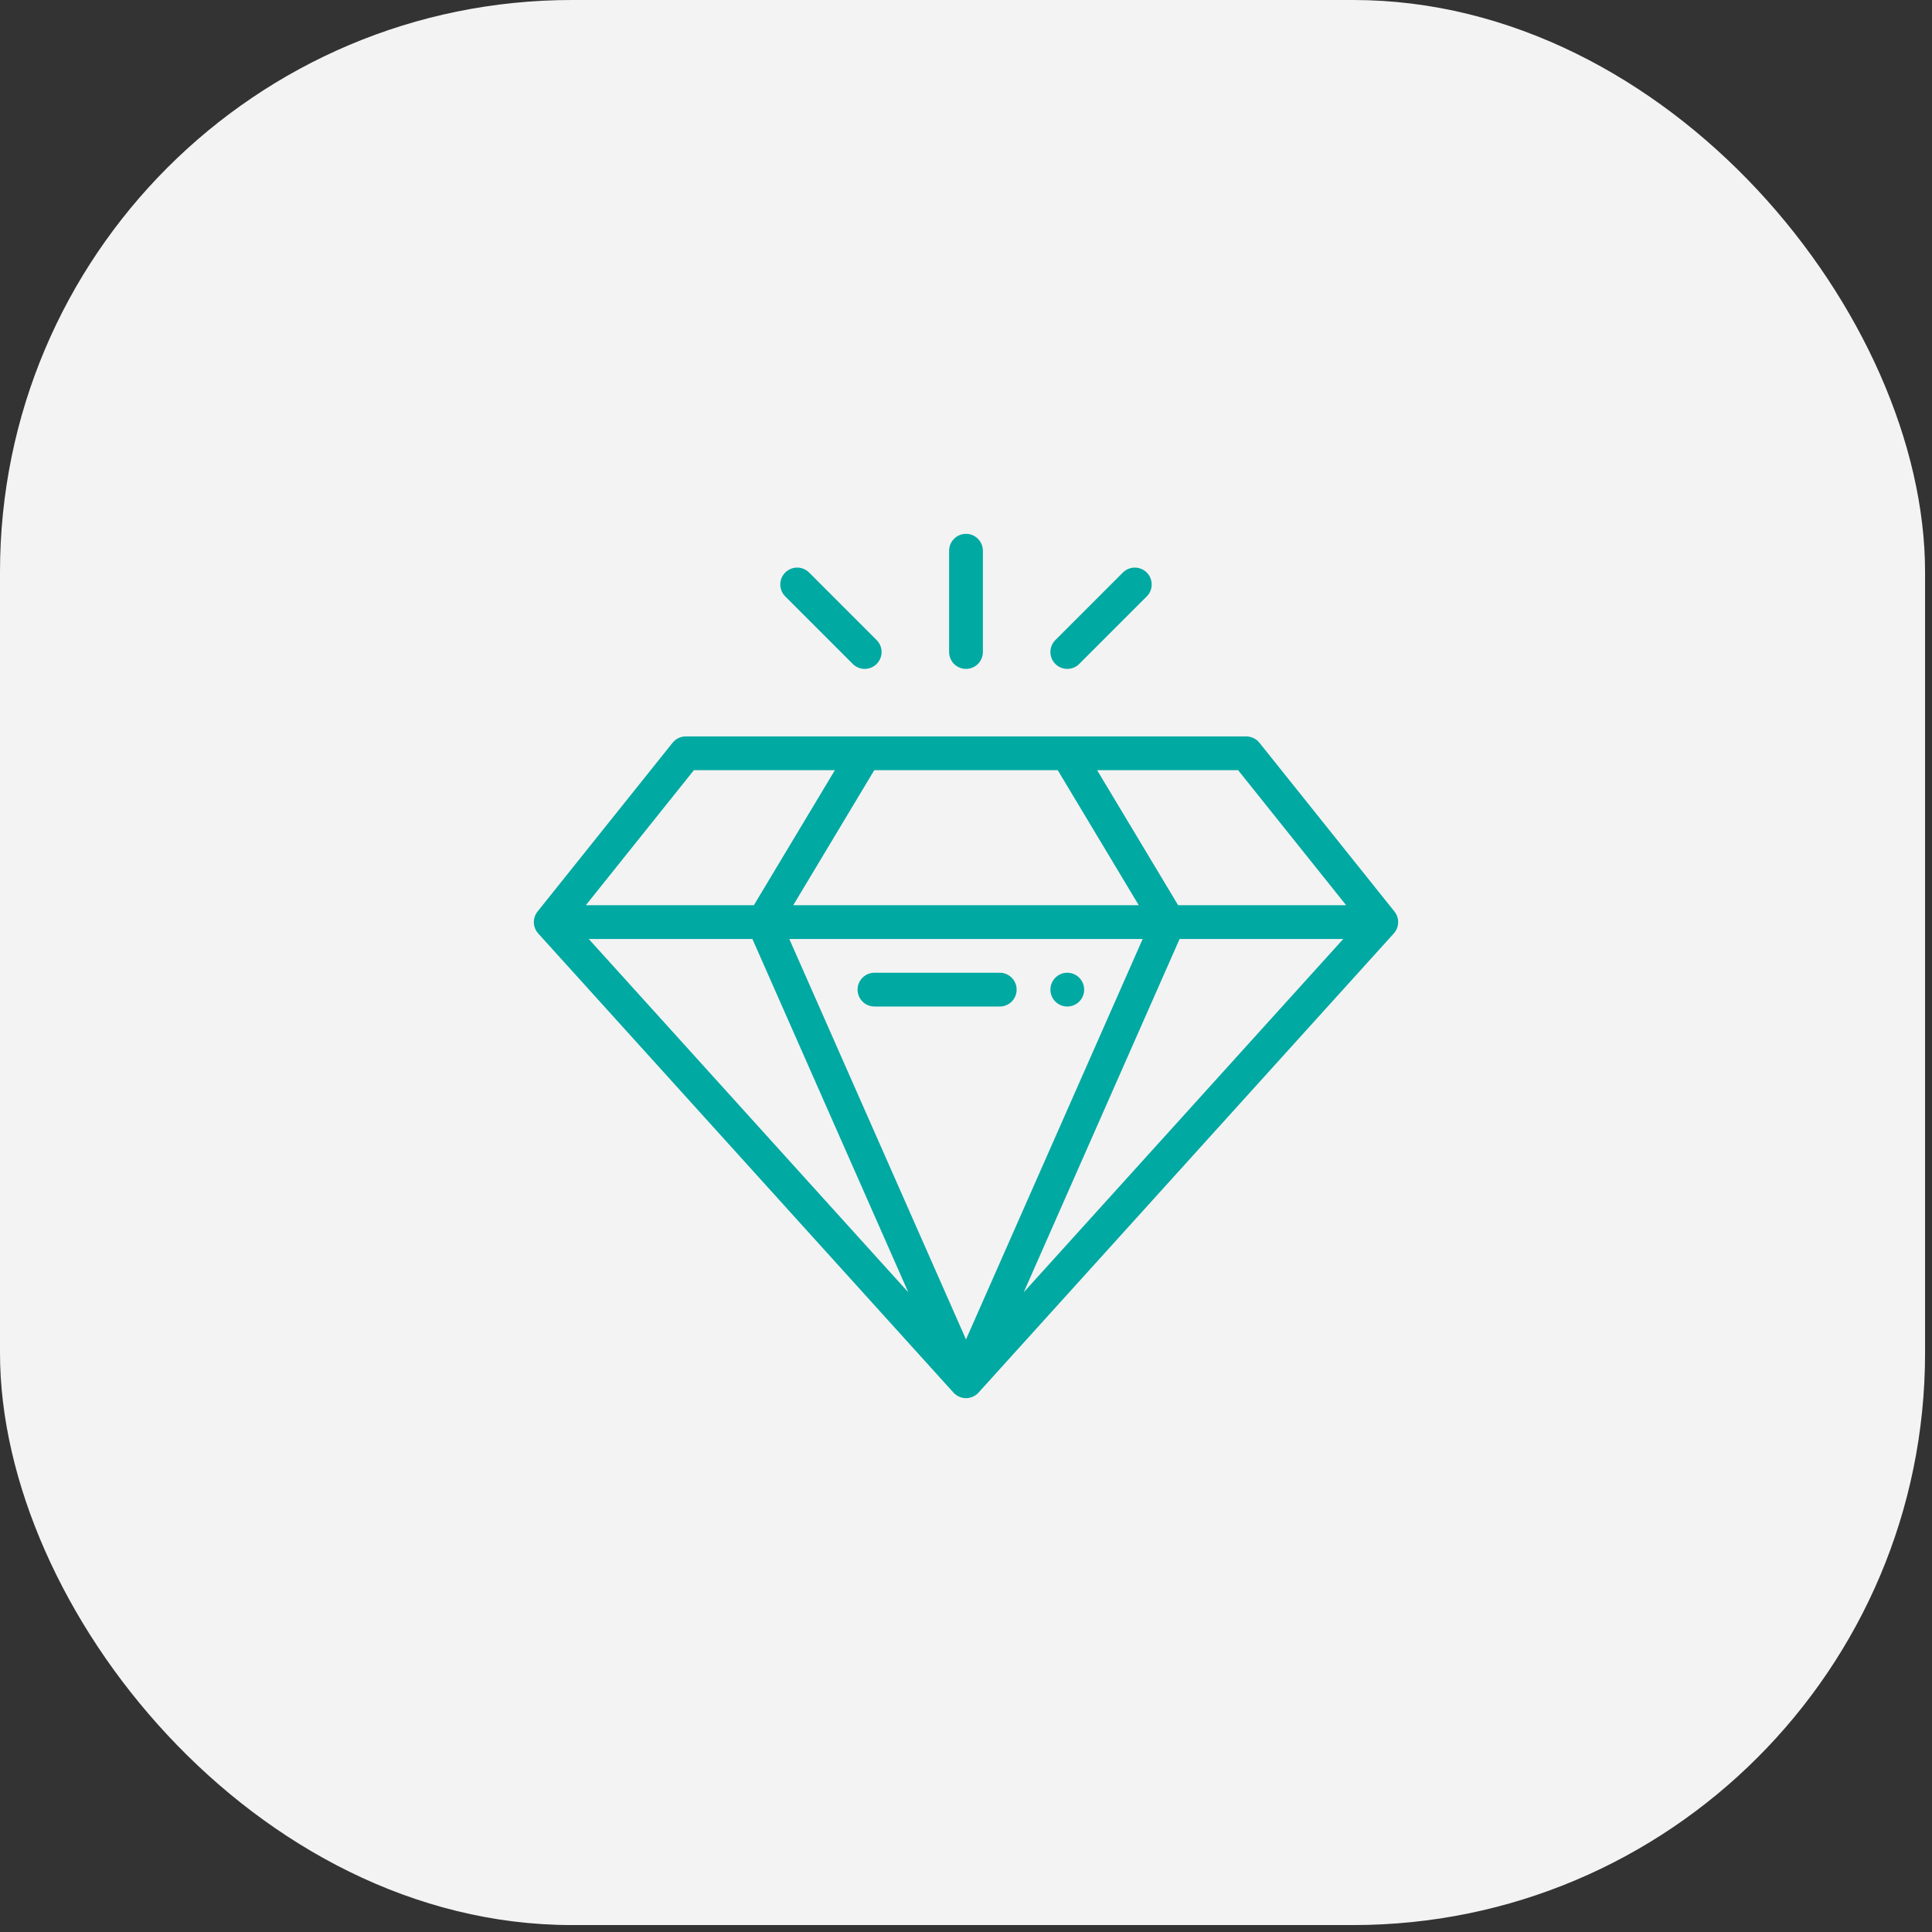 <svg width="152" height="152" viewBox="0 0 152 152" fill="none" xmlns="http://www.w3.org/2000/svg">
<rect x="0" y="0" width="152" height="152" fill="#333333" stroke="none"/>
<rect width="151.454" height="151.454" rx="45" fill="#F3F3F3"/>
<path d="M83.969 76.531C83.236 76.531 82.641 77.126 82.641 77.859C82.641 78.593 83.236 79.188 83.969 79.188C84.702 79.188 85.297 78.593 85.297 77.859C85.297 77.126 84.702 76.531 83.969 76.531Z" fill="#00A9A2"/>
<path d="M42.33 73.423C42.334 73.427 42.337 73.432 42.34 73.436L42.342 73.438L75.015 109.563C75.258 109.832 75.627 110 76 110C76.371 110 76.74 109.834 76.985 109.563L109.658 73.438L109.659 73.436C109.663 73.432 109.666 73.427 109.67 73.423C109.874 73.191 109.99 72.895 109.999 72.587C110.009 72.278 109.91 71.976 109.72 71.732C109.717 71.727 109.714 71.722 109.71 71.717L99.085 58.436C98.96 58.28 98.802 58.155 98.623 58.069C98.443 57.982 98.247 57.938 98.047 57.938H53.952C53.753 57.938 53.556 57.982 53.377 58.069C53.197 58.155 53.04 58.28 52.915 58.436L42.29 71.717C42.286 71.722 42.283 71.727 42.279 71.732C42.09 71.976 41.991 72.278 42.001 72.587C42.01 72.895 42.126 73.191 42.33 73.423ZM68.783 60.594H83.217L89.592 71.219H62.408L68.783 60.594ZM62.099 73.875H89.9L76 105.382L62.099 73.875ZM92.804 73.875H105.681L80.54 101.672L92.804 73.875ZM59.196 73.875L71.46 101.672L46.319 73.875H59.196ZM105.909 71.219H92.69L86.315 60.594H97.409L105.909 71.219ZM54.591 60.594H65.685L59.31 71.219H46.09L54.591 60.594Z" fill="#00A9A2"/>
<path d="M78.656 76.531H68.799C68.065 76.531 67.47 77.126 67.47 77.859C67.47 78.593 68.065 79.188 68.799 79.188H78.656C79.39 79.188 79.984 78.593 79.984 77.859C79.984 77.126 79.39 76.531 78.656 76.531ZM76 52.625C76.733 52.625 77.328 52.03 77.328 51.297V43.328C77.328 42.595 76.733 42 76 42C75.266 42 74.672 42.595 74.672 43.328V51.297C74.672 52.03 75.266 52.625 76 52.625ZM84.908 52.236L90.221 46.923C90.739 46.405 90.739 45.564 90.221 45.045C89.702 44.526 88.861 44.526 88.342 45.045L83.03 50.358C82.511 50.876 82.511 51.717 83.03 52.236C83.548 52.755 84.389 52.755 84.908 52.236ZM67.092 52.236C67.61 52.755 68.451 52.755 68.97 52.236C69.489 51.717 69.489 50.876 68.97 50.358L63.657 45.045C63.139 44.526 62.298 44.526 61.779 45.045C61.26 45.564 61.26 46.405 61.779 46.923L67.092 52.236Z" fill="#00A9A2"/>
</svg>
